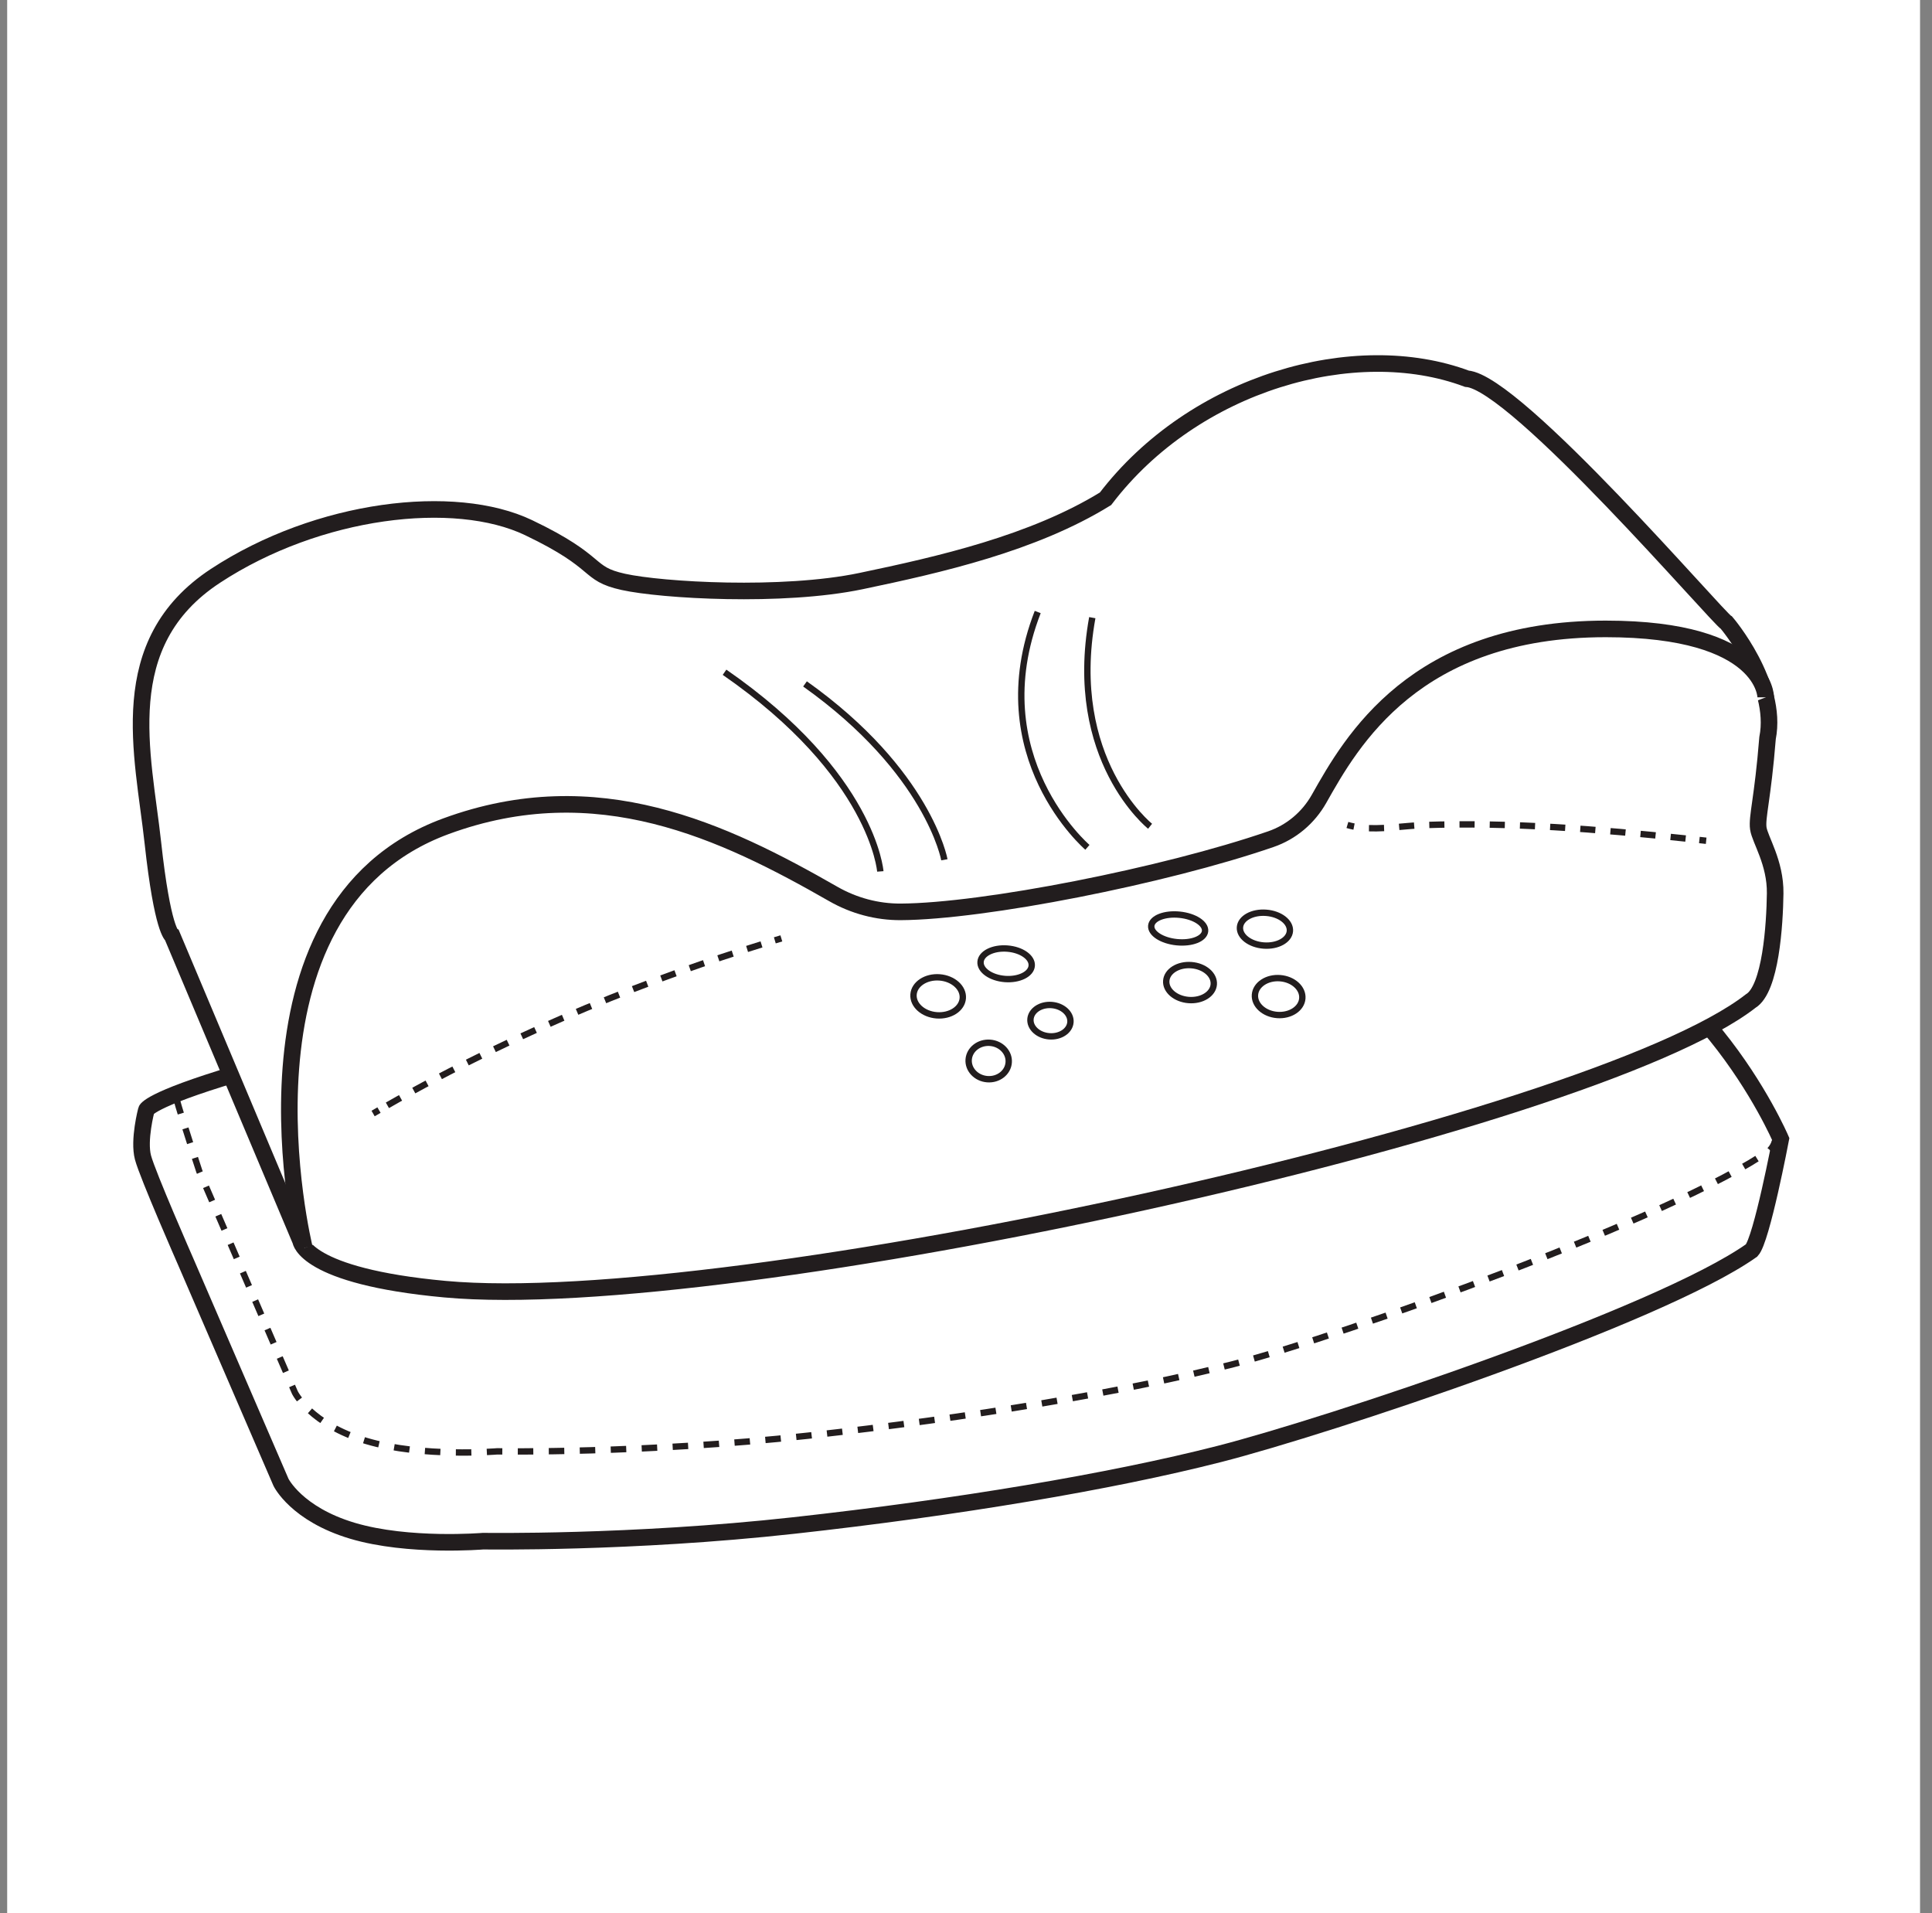 <svg width="101" height="100" viewBox="0 0 101 100" fill="none" xmlns="http://www.w3.org/2000/svg">
<rect x="0" y="0" width="101" height="100" fill="#808080" stroke="none"/>
<rect width="100" height="100" transform="translate(0.375)" fill="white"/>
<path d="M7.649 58.022C7.649 58.022 7.233 59.589 7.475 60.502C7.717 61.415 9.696 65.919 9.696 65.919L14.691 77.482C14.691 77.482 15.497 79.138 18.425 80.011C21.353 80.884 25.264 80.554 25.264 80.554C25.264 80.554 32.977 80.68 41.508 79.735C50.04 78.791 58.068 77.447 63.734 75.999C69.401 74.551 86.703 68.8 91.572 65.357C92.094 64.805 93.093 59.537 93.093 59.537C93.093 59.537 88.587 49 79.679 47.887C78.682 47.227 77.545 48.846 77.545 48.846C77.545 48.846 61.768 45.774 44.221 49.09C8.018 55.934 7.649 58.022 7.649 58.022Z" fill="white" stroke="#221D1E" stroke-width="0.867" stroke-miterlimit="10"/>
<path d="M11.98 56.265C11.98 56.265 8.977 56.499 9.219 57.412C9.461 58.325 10.421 61.225 10.421 61.225L15.417 72.788C15.417 72.788 16.223 74.444 19.151 75.317C22.078 76.19 25.99 75.86 25.99 75.86C25.99 75.86 33.703 75.986 42.234 75.042C50.766 74.097 58.794 72.753 64.46 71.305C70.127 69.857 87.658 63.558 92.527 60.115C93.05 59.564 92.802 58.685 92.802 58.685C92.802 58.685 88.721 50.527 80.201 44.886C79.204 44.226 78.27 44.152 78.27 44.152C78.27 44.152 63.512 42.683 45.965 45.999C9.762 52.843 11.98 56.265 11.98 56.265Z" stroke="#221D1E" stroke-width="0.333" stroke-miterlimit="10" stroke-dasharray="0.81 0.81"/>
<path d="M15.715 64.856L8.998 48.905C8.998 48.905 8.494 48.653 7.99 44.035C7.487 39.418 5.891 33.625 11.264 30.099C16.638 26.573 23.773 25.733 27.635 27.581C31.497 29.428 30.594 29.973 32.587 30.414C34.581 30.855 40.899 31.233 45.013 30.372C49.127 29.512 54.016 28.399 57.794 26.07C62.423 20 70.841 17.611 76.683 19.795C79.251 19.975 89.843 32.344 90.262 32.555C90.262 32.555 92.969 35.724 92.403 38.578C92.15 41.747 91.836 42.712 91.92 43.3C92.004 43.888 92.823 45.084 92.801 46.7C92.78 48.316 92.571 51.695 91.52 52.325C83.138 58.856 38.152 68.754 23.26 67.383C15.909 66.707 15.715 64.856 15.715 64.856Z" fill="white" stroke="#221D1E" stroke-width="0.867" stroke-miterlimit="10"/>
<path d="M15.913 65.227C15.913 65.227 11.561 47.507 23.311 43.187C31.218 40.281 37.837 43.449 43.563 46.727C44.638 47.342 45.855 47.669 47.092 47.662C51.424 47.637 60.864 45.783 66.437 43.862C67.509 43.493 68.402 42.737 68.958 41.75C70.64 38.772 73.94 32.872 83.944 32.872C92.321 32.872 92.309 36.449 92.309 36.449" fill="white"/>
<path d="M15.913 65.227C15.913 65.227 11.561 47.507 23.311 43.187C31.218 40.281 37.837 43.449 43.563 46.727C44.638 47.342 45.855 47.669 47.092 47.662C51.424 47.637 60.864 45.783 66.437 43.862C67.509 43.493 68.402 42.737 68.958 41.75C70.64 38.772 73.94 32.872 83.944 32.872C92.321 32.872 92.309 36.449 92.309 36.449" stroke="#221D1E" stroke-width="0.867" stroke-miterlimit="10"/>
<path d="M40.847 49.048C40.734 49.082 40.62 49.116 40.506 49.15" stroke="#221D1E" stroke-width="0.333" stroke-miterlimit="10"/>
<path d="M39.809 49.363C34.427 51.028 27.29 53.741 20.131 57.842" stroke="#221D1E" stroke-width="0.333" stroke-miterlimit="10" stroke-dasharray="0.79 0.79"/>
<path d="M19.813 58.023C19.71 58.083 19.608 58.143 19.505 58.202" stroke="#221D1E" stroke-width="0.333" stroke-miterlimit="10"/>
<path d="M89.194 43.945C89.076 43.933 88.957 43.919 88.839 43.906" stroke="#221D1E" stroke-width="0.333" stroke-miterlimit="10"/>
<path d="M88.12 43.828C83.566 43.34 78.99 42.967 74.408 43.126C73.382 43.162 72.206 43.377 71.144 43.259" stroke="#221D1E" stroke-width="0.333" stroke-miterlimit="10" stroke-dasharray="0.79 0.79"/>
<path d="M70.785 43.204C70.668 43.181 70.552 43.154 70.439 43.12" stroke="#221D1E" stroke-width="0.333" stroke-miterlimit="10"/>
<path d="M53.936 50.478C53.97 50.039 53.398 49.638 52.66 49.581C51.921 49.524 51.295 49.834 51.261 50.273C51.227 50.712 51.799 51.114 52.538 51.171C53.276 51.227 53.902 50.917 53.936 50.478Z" stroke="#221D1E" stroke-width="0.333" stroke-miterlimit="10"/>
<path d="M50.332 52.177C50.374 51.63 49.831 51.142 49.12 51.087C48.41 51.033 47.799 51.432 47.757 51.979C47.715 52.527 48.257 53.014 48.968 53.069C49.679 53.124 50.29 52.724 50.332 52.177Z" stroke="#221D1E" stroke-width="0.333" stroke-miterlimit="10"/>
<path d="M62.998 48.67C63.037 48.274 62.44 47.889 61.664 47.811C60.887 47.733 60.225 47.991 60.185 48.388C60.146 48.784 60.743 49.169 61.519 49.247C62.296 49.325 62.958 49.067 62.998 48.67Z" stroke="#221D1E" stroke-width="0.333" stroke-miterlimit="10"/>
<path d="M67.432 48.666C67.468 48.194 66.913 47.766 66.192 47.711C65.472 47.655 64.858 47.993 64.822 48.466C64.786 48.938 65.341 49.366 66.061 49.421C66.782 49.476 67.395 49.138 67.432 48.666Z" stroke="#221D1E" stroke-width="0.333" stroke-miterlimit="10"/>
<path d="M52.732 55.537C52.773 55.012 52.337 54.551 51.759 54.506C51.181 54.462 50.681 54.852 50.64 55.377C50.6 55.902 51.036 56.363 51.613 56.407C52.191 56.452 52.692 56.062 52.732 55.537Z" stroke="#221D1E" stroke-width="0.333" stroke-miterlimit="10"/>
<path d="M55.96 53.429C55.994 52.978 55.555 52.576 54.978 52.531C54.401 52.487 53.905 52.817 53.87 53.269C53.836 53.72 54.275 54.122 54.852 54.166C55.429 54.211 55.925 53.881 55.96 53.429Z" stroke="#221D1E" stroke-width="0.333" stroke-miterlimit="10"/>
<path d="M63.453 51.454C63.491 50.95 62.967 50.499 62.281 50.447C61.595 50.394 61.008 50.759 60.969 51.263C60.93 51.767 61.455 52.217 62.141 52.27C62.827 52.323 63.414 51.957 63.453 51.454Z" stroke="#221D1E" stroke-width="0.333" stroke-miterlimit="10"/>
<path d="M68.082 52.185C68.123 51.654 67.602 51.181 66.918 51.128C66.234 51.076 65.647 51.464 65.606 51.995C65.565 52.526 66.086 52.999 66.77 53.052C67.454 53.104 68.042 52.716 68.082 52.185Z" stroke="#221D1E" stroke-width="0.333" stroke-miterlimit="10"/>
<path d="M60.124 43.187C60.124 43.187 55.758 39.714 57.102 32.284L60.124 43.187Z" fill="white"/>
<path d="M60.124 43.187C60.124 43.187 55.758 39.714 57.102 32.284" stroke="#221D1E" stroke-width="0.333" stroke-miterlimit="10"/>
<path d="M56.847 44.289C56.847 44.289 51.311 39.545 54.249 31.989L56.847 44.289Z" fill="white"/>
<path d="M56.847 44.289C56.847 44.289 51.311 39.545 54.249 31.989" stroke="#221D1E" stroke-width="0.333" stroke-miterlimit="10"/>
<path d="M46.021 45.548C46.021 45.548 45.643 40.511 37.877 35.138L46.021 45.548Z" fill="white"/>
<path d="M46.021 45.548C46.021 45.548 45.643 40.511 37.877 35.138" stroke="#221D1E" stroke-width="0.333" stroke-miterlimit="10"/>
<path d="M49.37 44.939C49.37 44.939 48.548 40.343 42.084 35.747L49.37 44.939Z" fill="white"/>
<path d="M49.37 44.939C49.37 44.939 48.548 40.343 42.084 35.747" stroke="#221D1E" stroke-width="0.333" stroke-miterlimit="10"/>
</svg>
